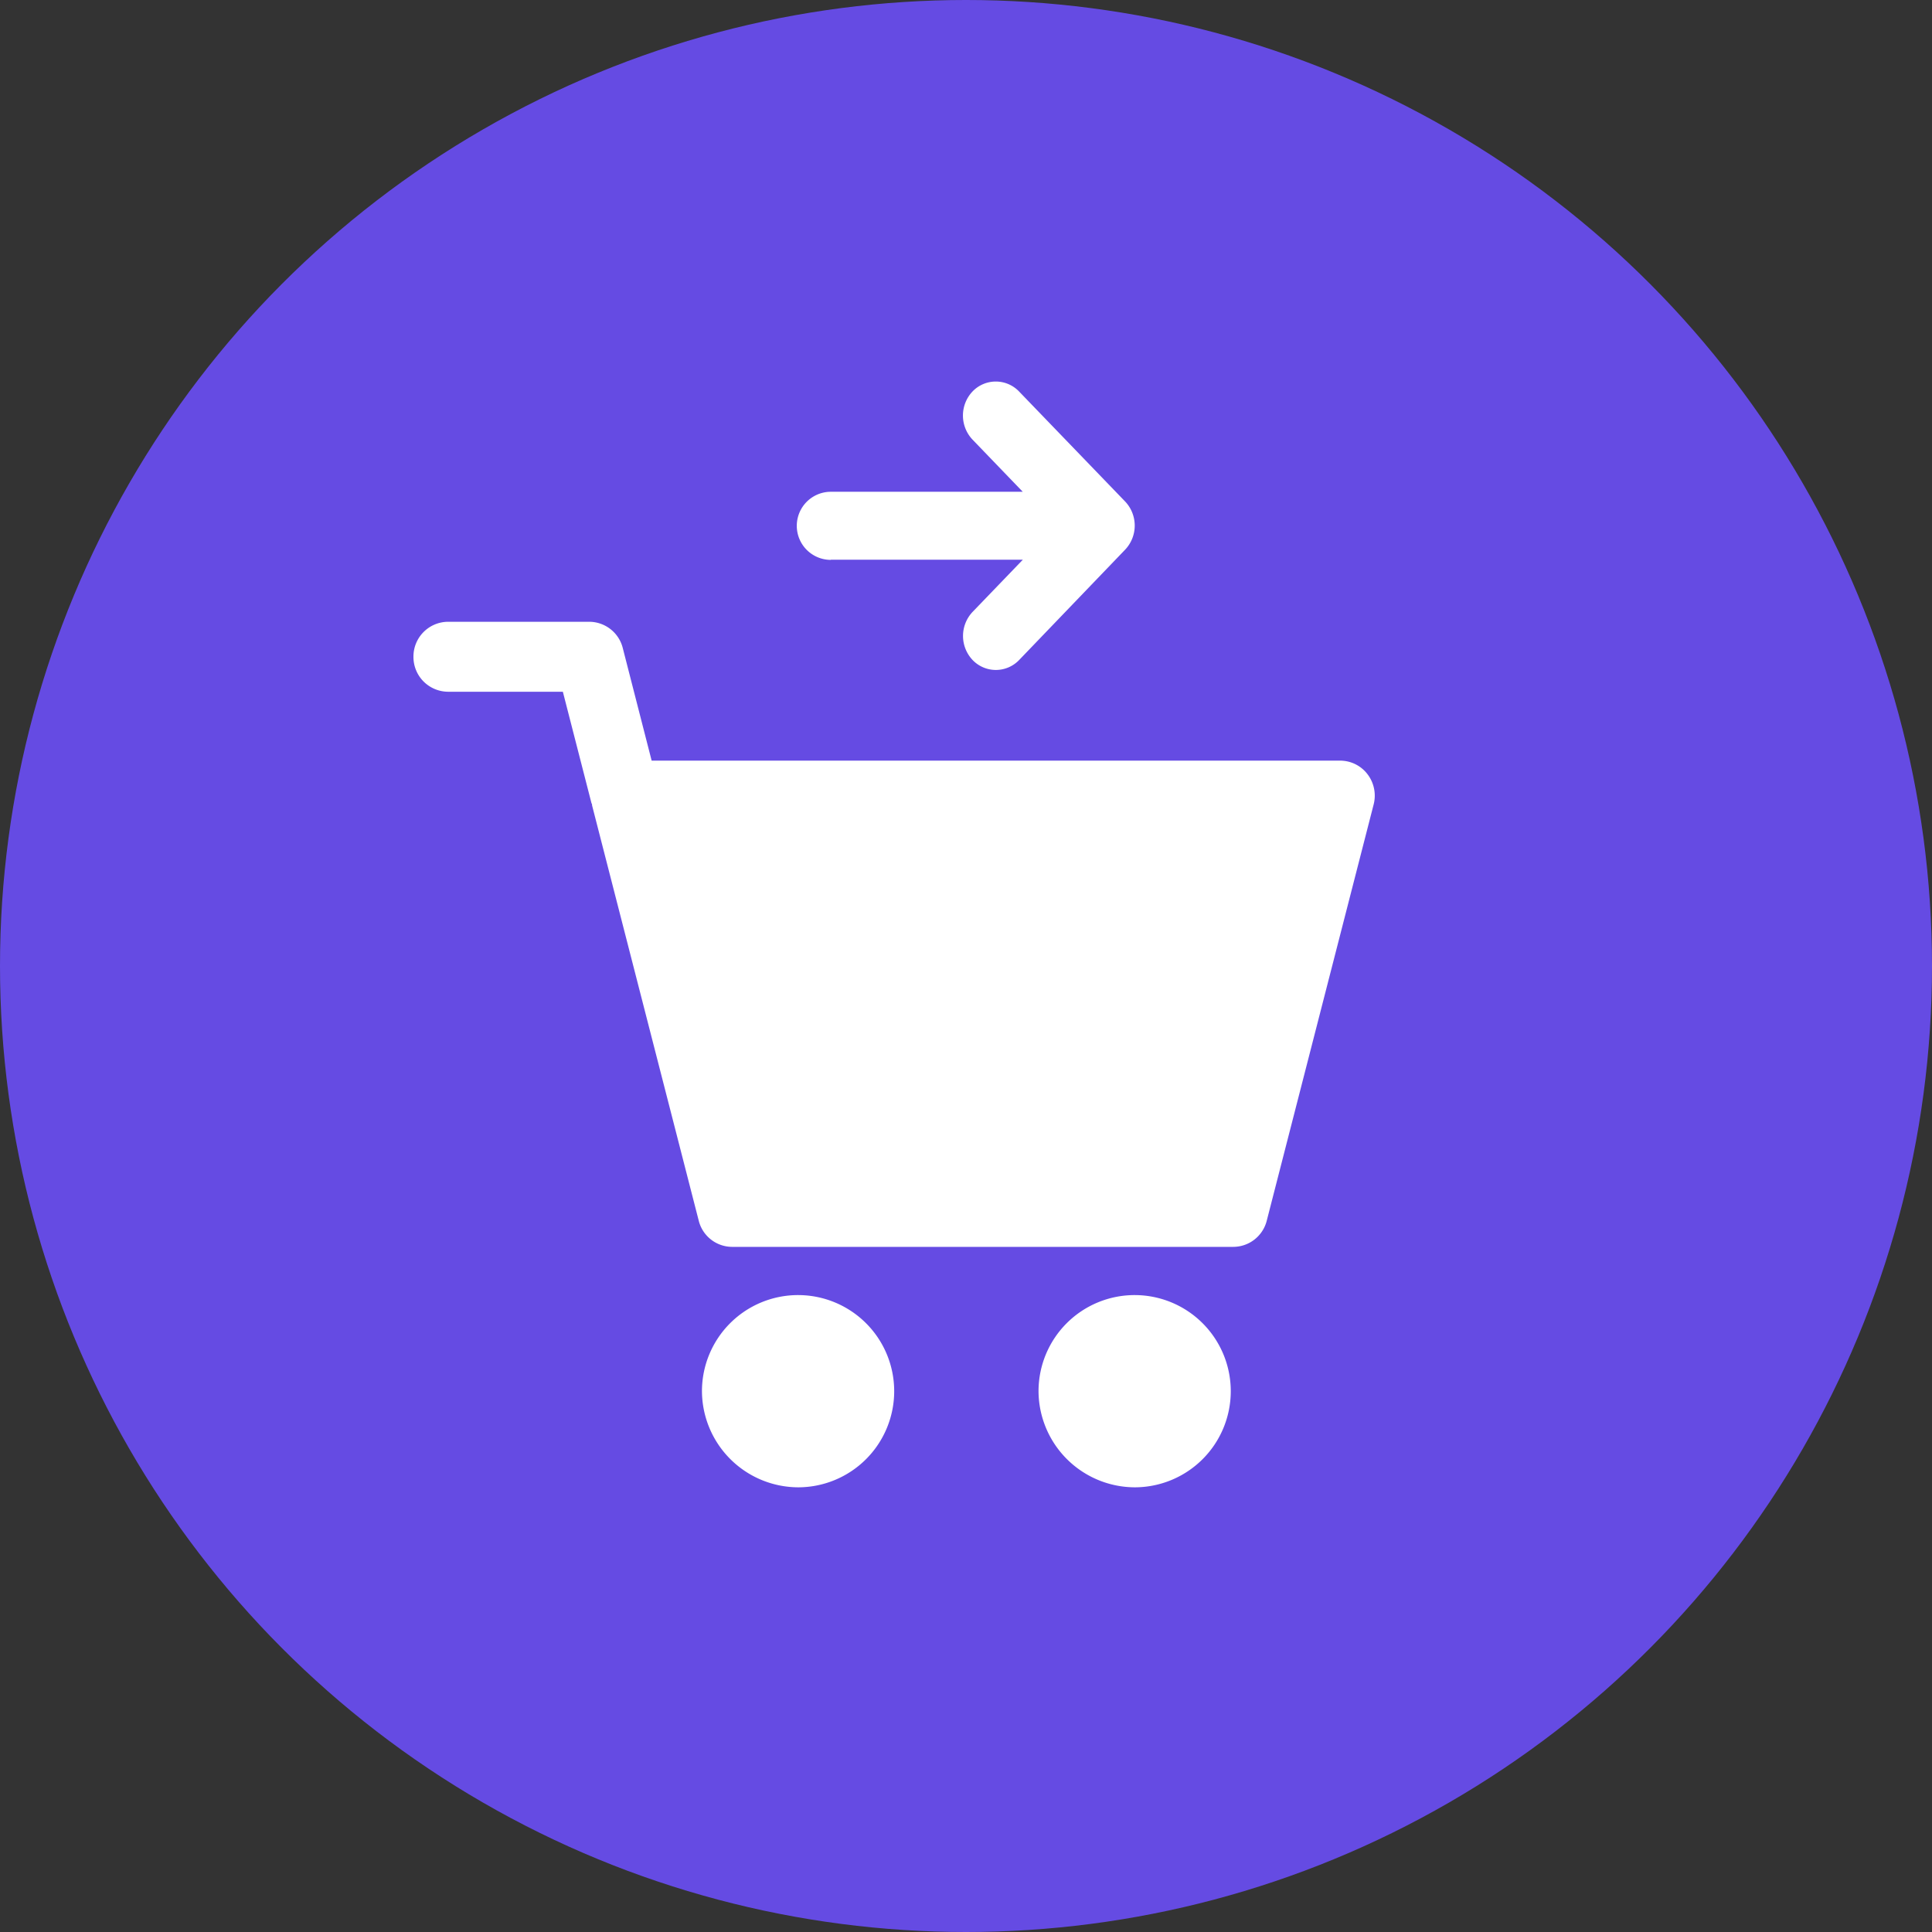 <svg id="secure" xmlns="http://www.w3.org/2000/svg" width="24" height="24" viewBox="0 0 24 24">
  <rect x="0" y="0" width="24" height="24" fill="#333333" stroke="none"/>
  <g id="Group_3" data-name="Group 3">
    <circle id="Oval" cx="12" cy="12" r="12" fill="#654be3"/>
  </g>
  <g id="checkout" transform="translate(5.136 4.738)">
    <path id="Path" d="M.113,2.057c.013.19.118.332.241.332l.025,0c.133-.021.23-.2.216-.406L.484.332C.47.129.351-.019.218,0S-.012.2,0,.408Z" transform="translate(5.376 6.57)" fill="#fff"/>
    <path id="Path-2" data-name="Path" d="M.218,2.387l.025,0c.123,0,.228-.142.241-.332L.6.408C.61.2.513.023.38,0S.127.129.113.332L0,1.981C-.013,2.185.084,2.366.218,2.387Z" transform="translate(7.765 6.57)" fill="#fff"/>
    <path id="Shape" d="M0,1.194A1.194,1.194,0,1,1,1.194,2.389,1.2,1.2,0,0,1,0,1.194Z" transform="translate(3.584 11.349)" fill="#fff"/>
    <path id="Shape-2" data-name="Shape" d="M0,1.194A1.194,1.194,0,1,1,1.194,2.389,1.2,1.2,0,0,1,0,1.194Z" transform="translate(7.765 11.349)" fill="#fff"/>
    <path id="Shape-3" data-name="Shape" d="M3.959,7.765a.429.429,0,0,1-.415-.325L2.219,2.281c0-.009,0-.017-.007-.026L1.856.869H.429A.432.432,0,0,1,0,.434.432.432,0,0,1,.429,0H2.188A.431.431,0,0,1,2.6.325l.359,1.4h8.554a.427.427,0,0,1,.339.169.438.438,0,0,1,.076.375L10.6,7.44a.43.43,0,0,1-.416.325Z" transform="translate(0 2.986)" fill="#fff"/>
    <path id="Path-3" data-name="Path" d="M.407,2.215H2.792l-.623.647a.435.435,0,0,0,0,.6.4.4,0,0,0,.576,0L4.062,2.091a.435.435,0,0,0,0-.6L2.744.124a.4.4,0,0,0-.576,0,.435.435,0,0,0,0,.6l.623.647H.407a.423.423,0,0,0,0,.846Z" transform="translate(4.778 0)" fill="#fff"/>
  </g>
</svg>
